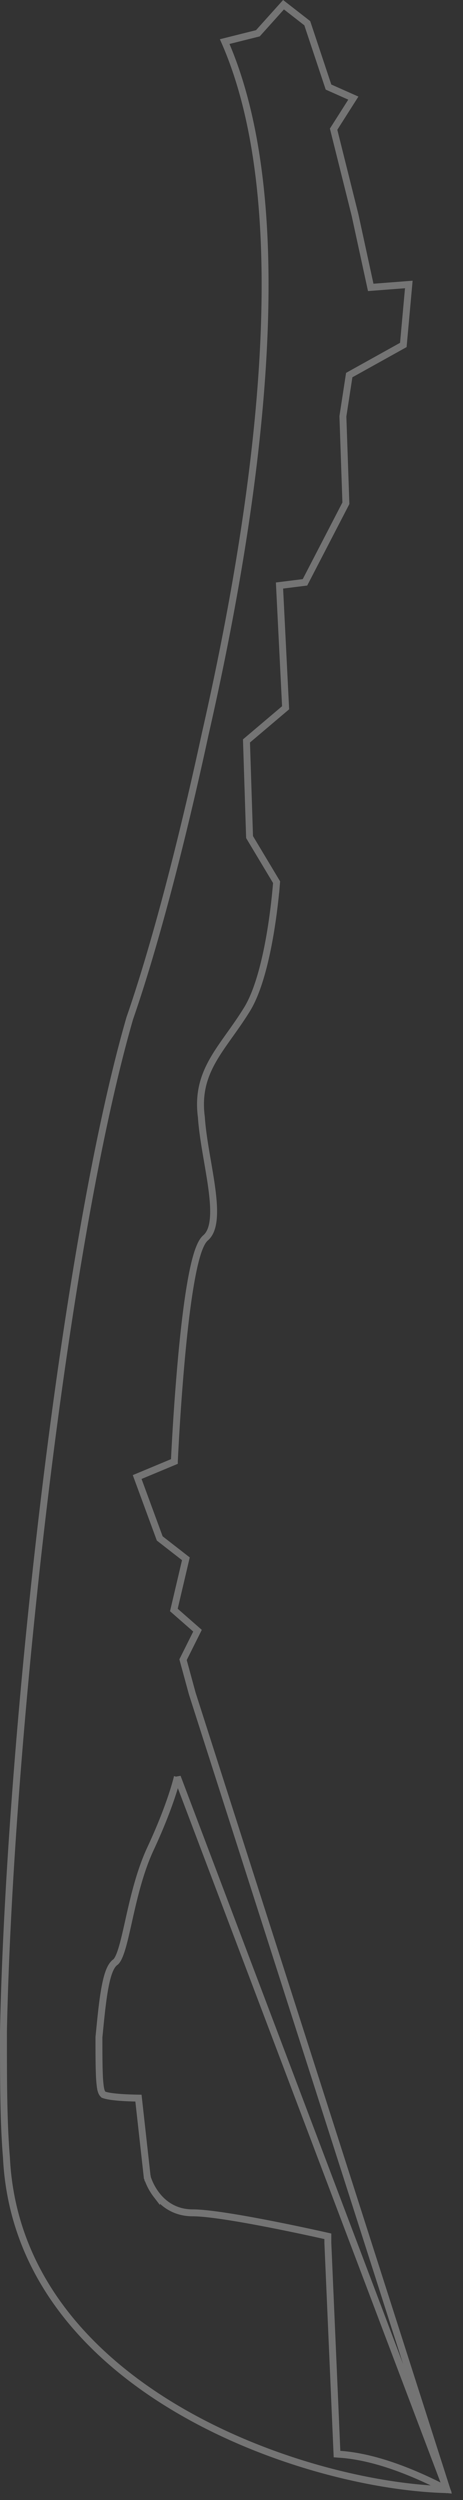 <svg width="67" height="361" fill="none" xmlns="http://www.w3.org/2000/svg"><rect width="100%" height="100%" fill="#333333" stroke="none"/><path opacity=".32" d="M64.67 359.497c-9.995-.233-24.857-3.636-37.73-10.883-13.758-7.746-25.145-19.822-26.005-37.017v-.016C.5 306.377.5 300.3.5 293.322c.872-42.251 8.713-113.226 18.282-146.294 3.494-10.05 7.42-24.884 10.907-41.012 3.926-17.229 7.31-36.325 8.346-54.123 1.021-17.517-.226-33.84-5.52-45.887l4.652-1.163.148-.037.103-.113L41.028.68l3.437 2.673 3.002 9.008.07.21.202.09 3.392 1.507-2.74 4.305-.115.18.052.21 3.05 12.195 2.177 10.017.093.425.434-.033 5.076-.39-.794 8.735-7.614 4.23-.214.12-.037.241-.872 5.666-.007.047.001.047.432 12.508-5.92 11.417-3.227.404-.46.057.023.464.86 17.186-5.478 4.635-.184.156.008.242.435 13.511.005.129.066.112 3.842 6.402-.033.409a87.452 87.452 0 01-.822 6.634c-.654 3.978-1.733 8.574-3.42 11.314-.828 1.345-1.681 2.543-2.498 3.688l-.098.138c-.842 1.182-1.647 2.319-2.315 3.488-1.347 2.357-2.147 4.86-1.698 8.252.111 1.657.387 3.443.686 5.216.069.41.14.82.21 1.227.234 1.366.465 2.707.631 3.978.217 1.651.32 3.143.19 4.37-.13 1.232-.487 2.116-1.109 2.649-.266.228-.486.567-.675.952a9.916 9.916 0 00-.54 1.416c-.337 1.09-.643 2.486-.92 4.068-.555 3.166-1.006 7.132-1.36 11.004a347.995 347.995 0 00-.785 10.489 372.086 372.086 0 00-.237 4.345v.017l-4.938 2.058-.443.184.166.45 3.05 8.281.05.134.113.088 3.67 2.854-1.67 7.097-.07.292.227.198 3.196 2.797-2.006 4.013-.086.171.05.184 1.278 4.686 36.854 114.97zm0 0c-4.54-2.346-10.181-4.723-15.456-5.1l-.445-.032-.02-.445-1.307-30.073v-.929l-.274-.062a312.427 312.427 0 00-7.55-1.591c-4.428-.875-9.387-1.734-11.725-1.734-2.591 0-4.25-1.305-5.244-2.591a8.43 8.43 0 01-1.265-2.334 4.46 4.46 0 01-.055-.169l-.014-.047-.004-.014v-.005l-.001-.001v-.001l.482-.132-.483.132-.01-.038-.004-.039-1.259-11.326-.194-.003a53.462 53.462 0 01-1.506-.048 29.313 29.313 0 01-1.768-.132c-.556-.062-1.092-.148-1.472-.275l-.112-.037-.083-.084c-.15-.15-.226-.36-.271-.516a4.554 4.554 0 01-.123-.628 19.704 19.704 0 01-.134-1.805c-.055-1.426-.055-3.286-.055-5.24v-.034l.003-.025.081-.818c.192-1.945.397-4.016.686-5.752.165-.991.361-1.893.605-2.612.123-.36.261-.686.422-.96.156-.265.348-.508.59-.674.124-.096.276-.291.444-.633.168-.342.33-.786.494-1.326.313-1.036.61-2.359.947-3.864l.044-.2c.707-3.152 1.588-7.019 3.14-10.344 1.517-3.251 2.491-5.848 3.085-7.629.296-.89.498-1.576.625-2.038a20.36 20.36 0 00.169-.651l.007-.03v-.001l.002-.007v-.001l39.009 102.898z" stroke="#fff"/></svg>